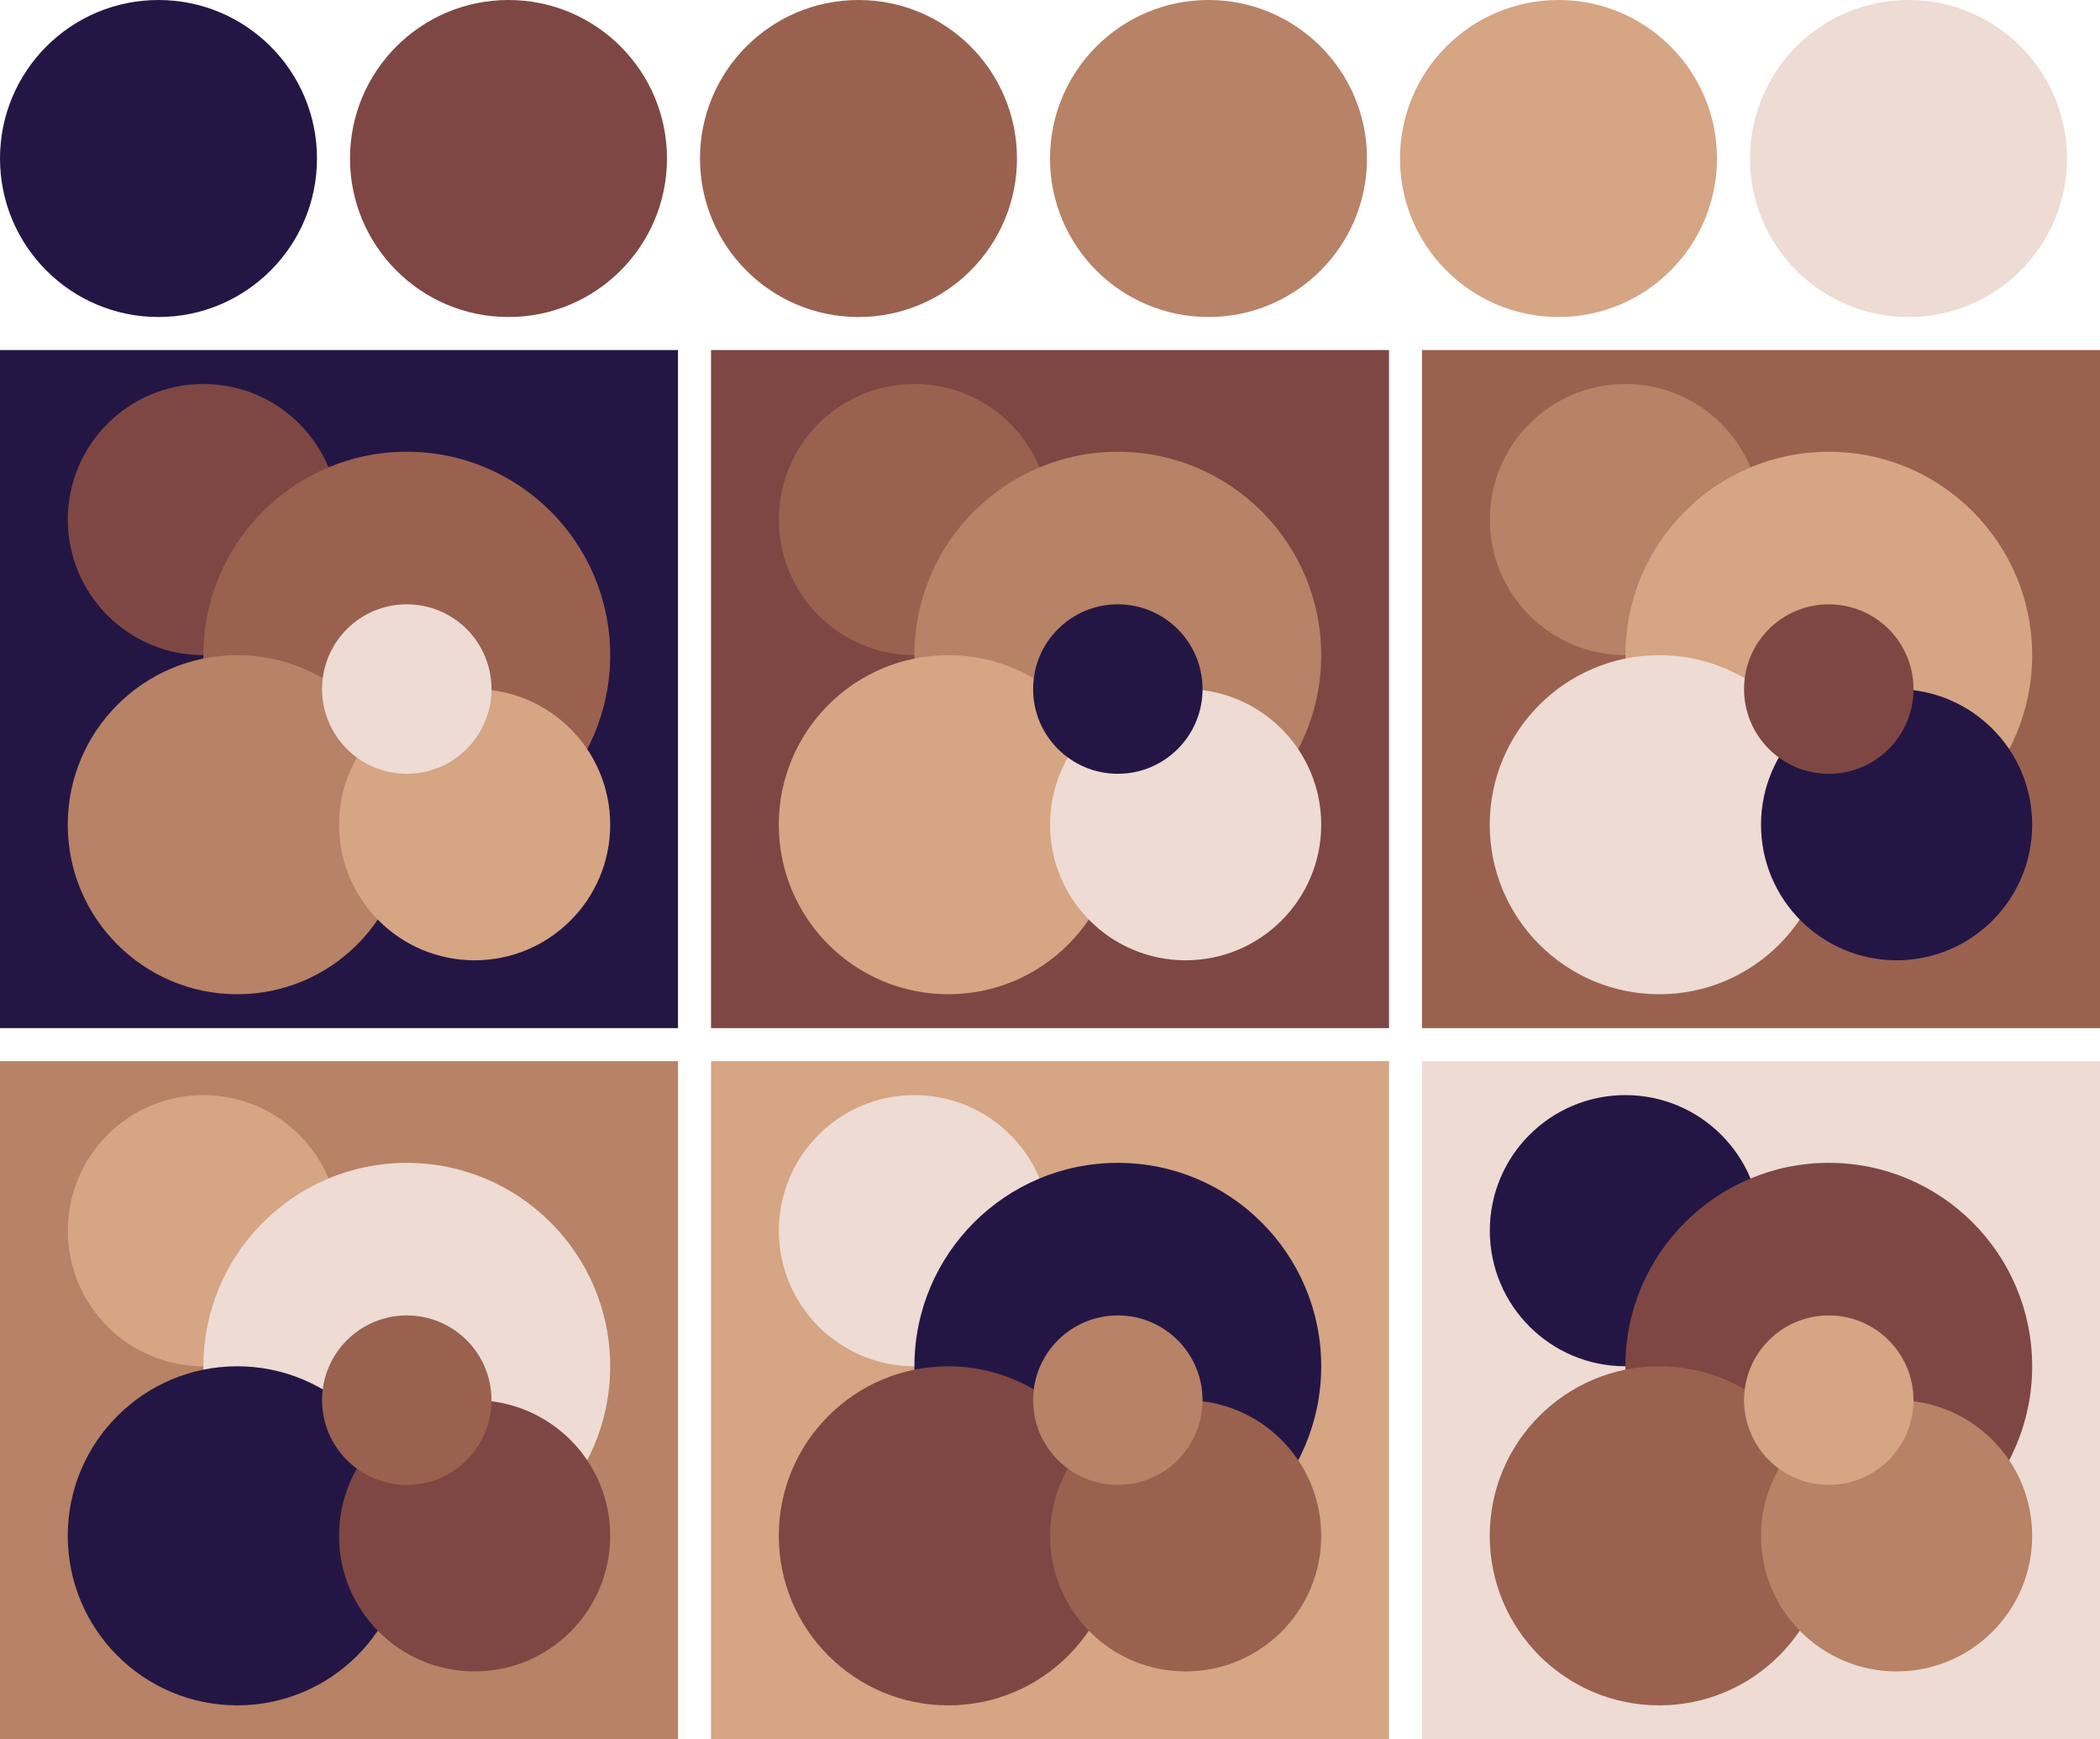 <svg version="1.1" xmlns="http://www.w3.org/2000/svg" xmlns:xlink="http://www.w3.org/1999/xlink" xmlns:inkscape="http://www.inkscape.org/namespaces/inkscape" width="318" height="263.33"><g transform="translate(24 24)"><circle fill="#241644" cx="0" cy="0" r="24"/><circle fill="#7e4743" cx="53" cy="0" r="24"/><circle fill="#9a614f" cx="106" cy="0" r="24"/><circle fill="#b78265" cx="159" cy="0" r="24"/><circle fill="#d5a584" cx="212" cy="0" r="24"/><circle fill="#eddbd4" cx="265" cy="0" r="24"/></g><g transform="translate(0 53)"><rect fill="#241644" x="0" y="0" width="102.67" height="102.67"/><circle fill="#7e4743" cx="30.80" cy="25.67" r="20.53"/><circle fill="#9a614f" cx="61.60" cy="46.20" r="30.80"/><circle fill="#b78265" cx="35.93" cy="71.87" r="25.67"/><circle fill="#d5a584" cx="71.87" cy="71.87" r="20.53"/><circle fill="#eddbd4" cx="61.60" cy="51.33" r="12.83"/></g><g transform="translate(107.67 53)"><rect fill="#7e4743" x="0" y="0" width="102.67" height="102.67"/><circle fill="#9a614f" cx="30.80" cy="25.67" r="20.53"/><circle fill="#b78265" cx="61.60" cy="46.20" r="30.80"/><circle fill="#d5a584" cx="35.93" cy="71.87" r="25.67"/><circle fill="#eddbd4" cx="71.87" cy="71.87" r="20.53"/><circle fill="#241644" cx="61.60" cy="51.33" r="12.83"/></g><g transform="translate(215.33 53)"><rect fill="#9a614f" x="0" y="0" width="102.67" height="102.67"/><circle fill="#b78265" cx="30.80" cy="25.67" r="20.53"/><circle fill="#d5a584" cx="61.60" cy="46.20" r="30.80"/><circle fill="#eddbd4" cx="35.93" cy="71.87" r="25.67"/><circle fill="#241644" cx="71.87" cy="71.87" r="20.53"/><circle fill="#7e4743" cx="61.60" cy="51.33" r="12.83"/></g><g transform="translate(0 160.67)"><rect fill="#b78265" x="0" y="0" width="102.67" height="102.67"/><circle fill="#d5a584" cx="30.80" cy="25.67" r="20.53"/><circle fill="#eddbd4" cx="61.60" cy="46.20" r="30.80"/><circle fill="#241644" cx="35.93" cy="71.87" r="25.67"/><circle fill="#7e4743" cx="71.87" cy="71.87" r="20.53"/><circle fill="#9a614f" cx="61.60" cy="51.33" r="12.83"/></g><g transform="translate(107.67 160.67)"><rect fill="#d5a584" x="0" y="0" width="102.67" height="102.67"/><circle fill="#eddbd4" cx="30.80" cy="25.67" r="20.53"/><circle fill="#241644" cx="61.60" cy="46.20" r="30.80"/><circle fill="#7e4743" cx="35.93" cy="71.87" r="25.67"/><circle fill="#9a614f" cx="71.87" cy="71.87" r="20.53"/><circle fill="#b78265" cx="61.60" cy="51.33" r="12.83"/></g><g transform="translate(215.33 160.67)"><rect fill="#eddbd4" x="0" y="0" width="102.67" height="102.67"/><circle fill="#241644" cx="30.80" cy="25.67" r="20.53"/><circle fill="#7e4743" cx="61.60" cy="46.20" r="30.80"/><circle fill="#9a614f" cx="35.93" cy="71.87" r="25.67"/><circle fill="#b78265" cx="71.87" cy="71.87" r="20.53"/><circle fill="#d5a584" cx="61.60" cy="51.33" r="12.83"/></g></svg>